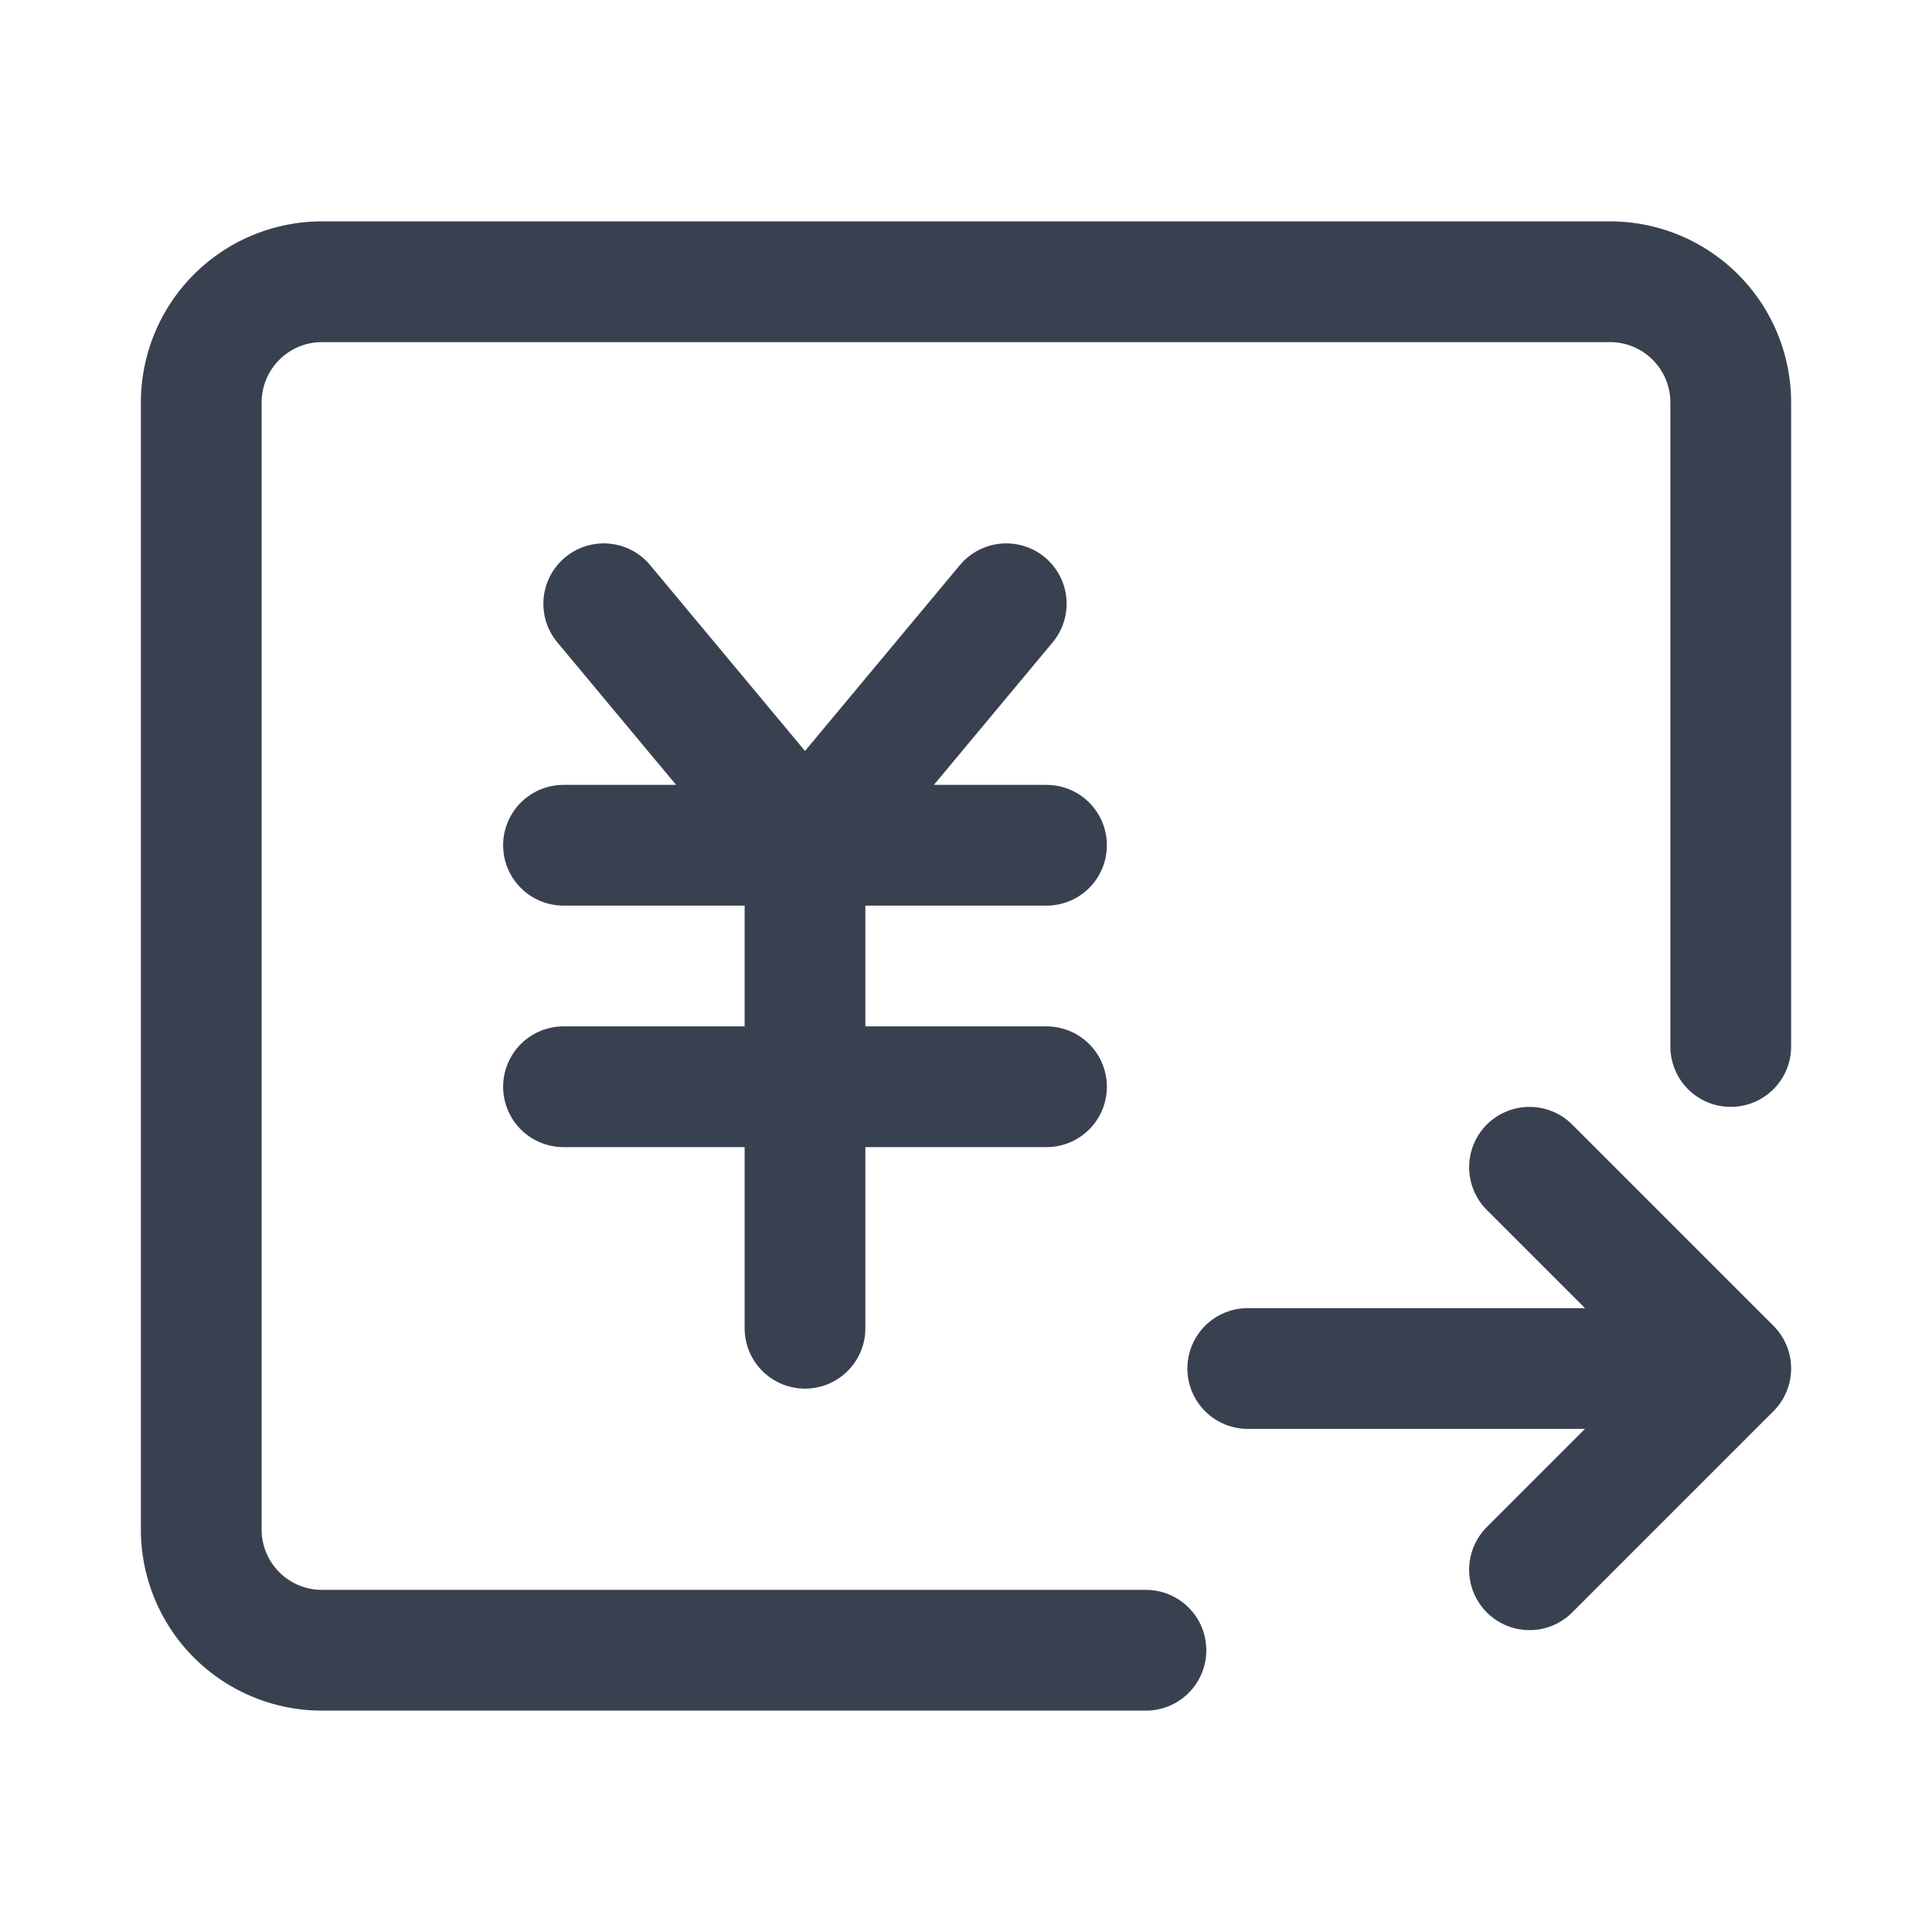 <svg xmlns="http://www.w3.org/2000/svg" fill="none" viewBox="0 0 48 48"><path stroke-linejoin="round" stroke-linecap="round" stroke-width="3" stroke="#394150" d="M31 34h12M38 39l5-5-5-5" data-follow-stroke="#394150"/><path stroke-linejoin="round" stroke-linecap="round" stroke-width="3" stroke="#394150" d="M43 26V10a3 3 0 0 0-3-3H8a3 3 0 0 0-3 3v28a3 3 0 0 0 3 3h20.47" data-follow-stroke="#394150"/><path stroke-linejoin="round" stroke-linecap="round" stroke-width="3" stroke="#394150" d="m15 15 5 6 5-6M14 27h12M14 21h12M20 21v12" data-follow-stroke="#394150"/></svg>